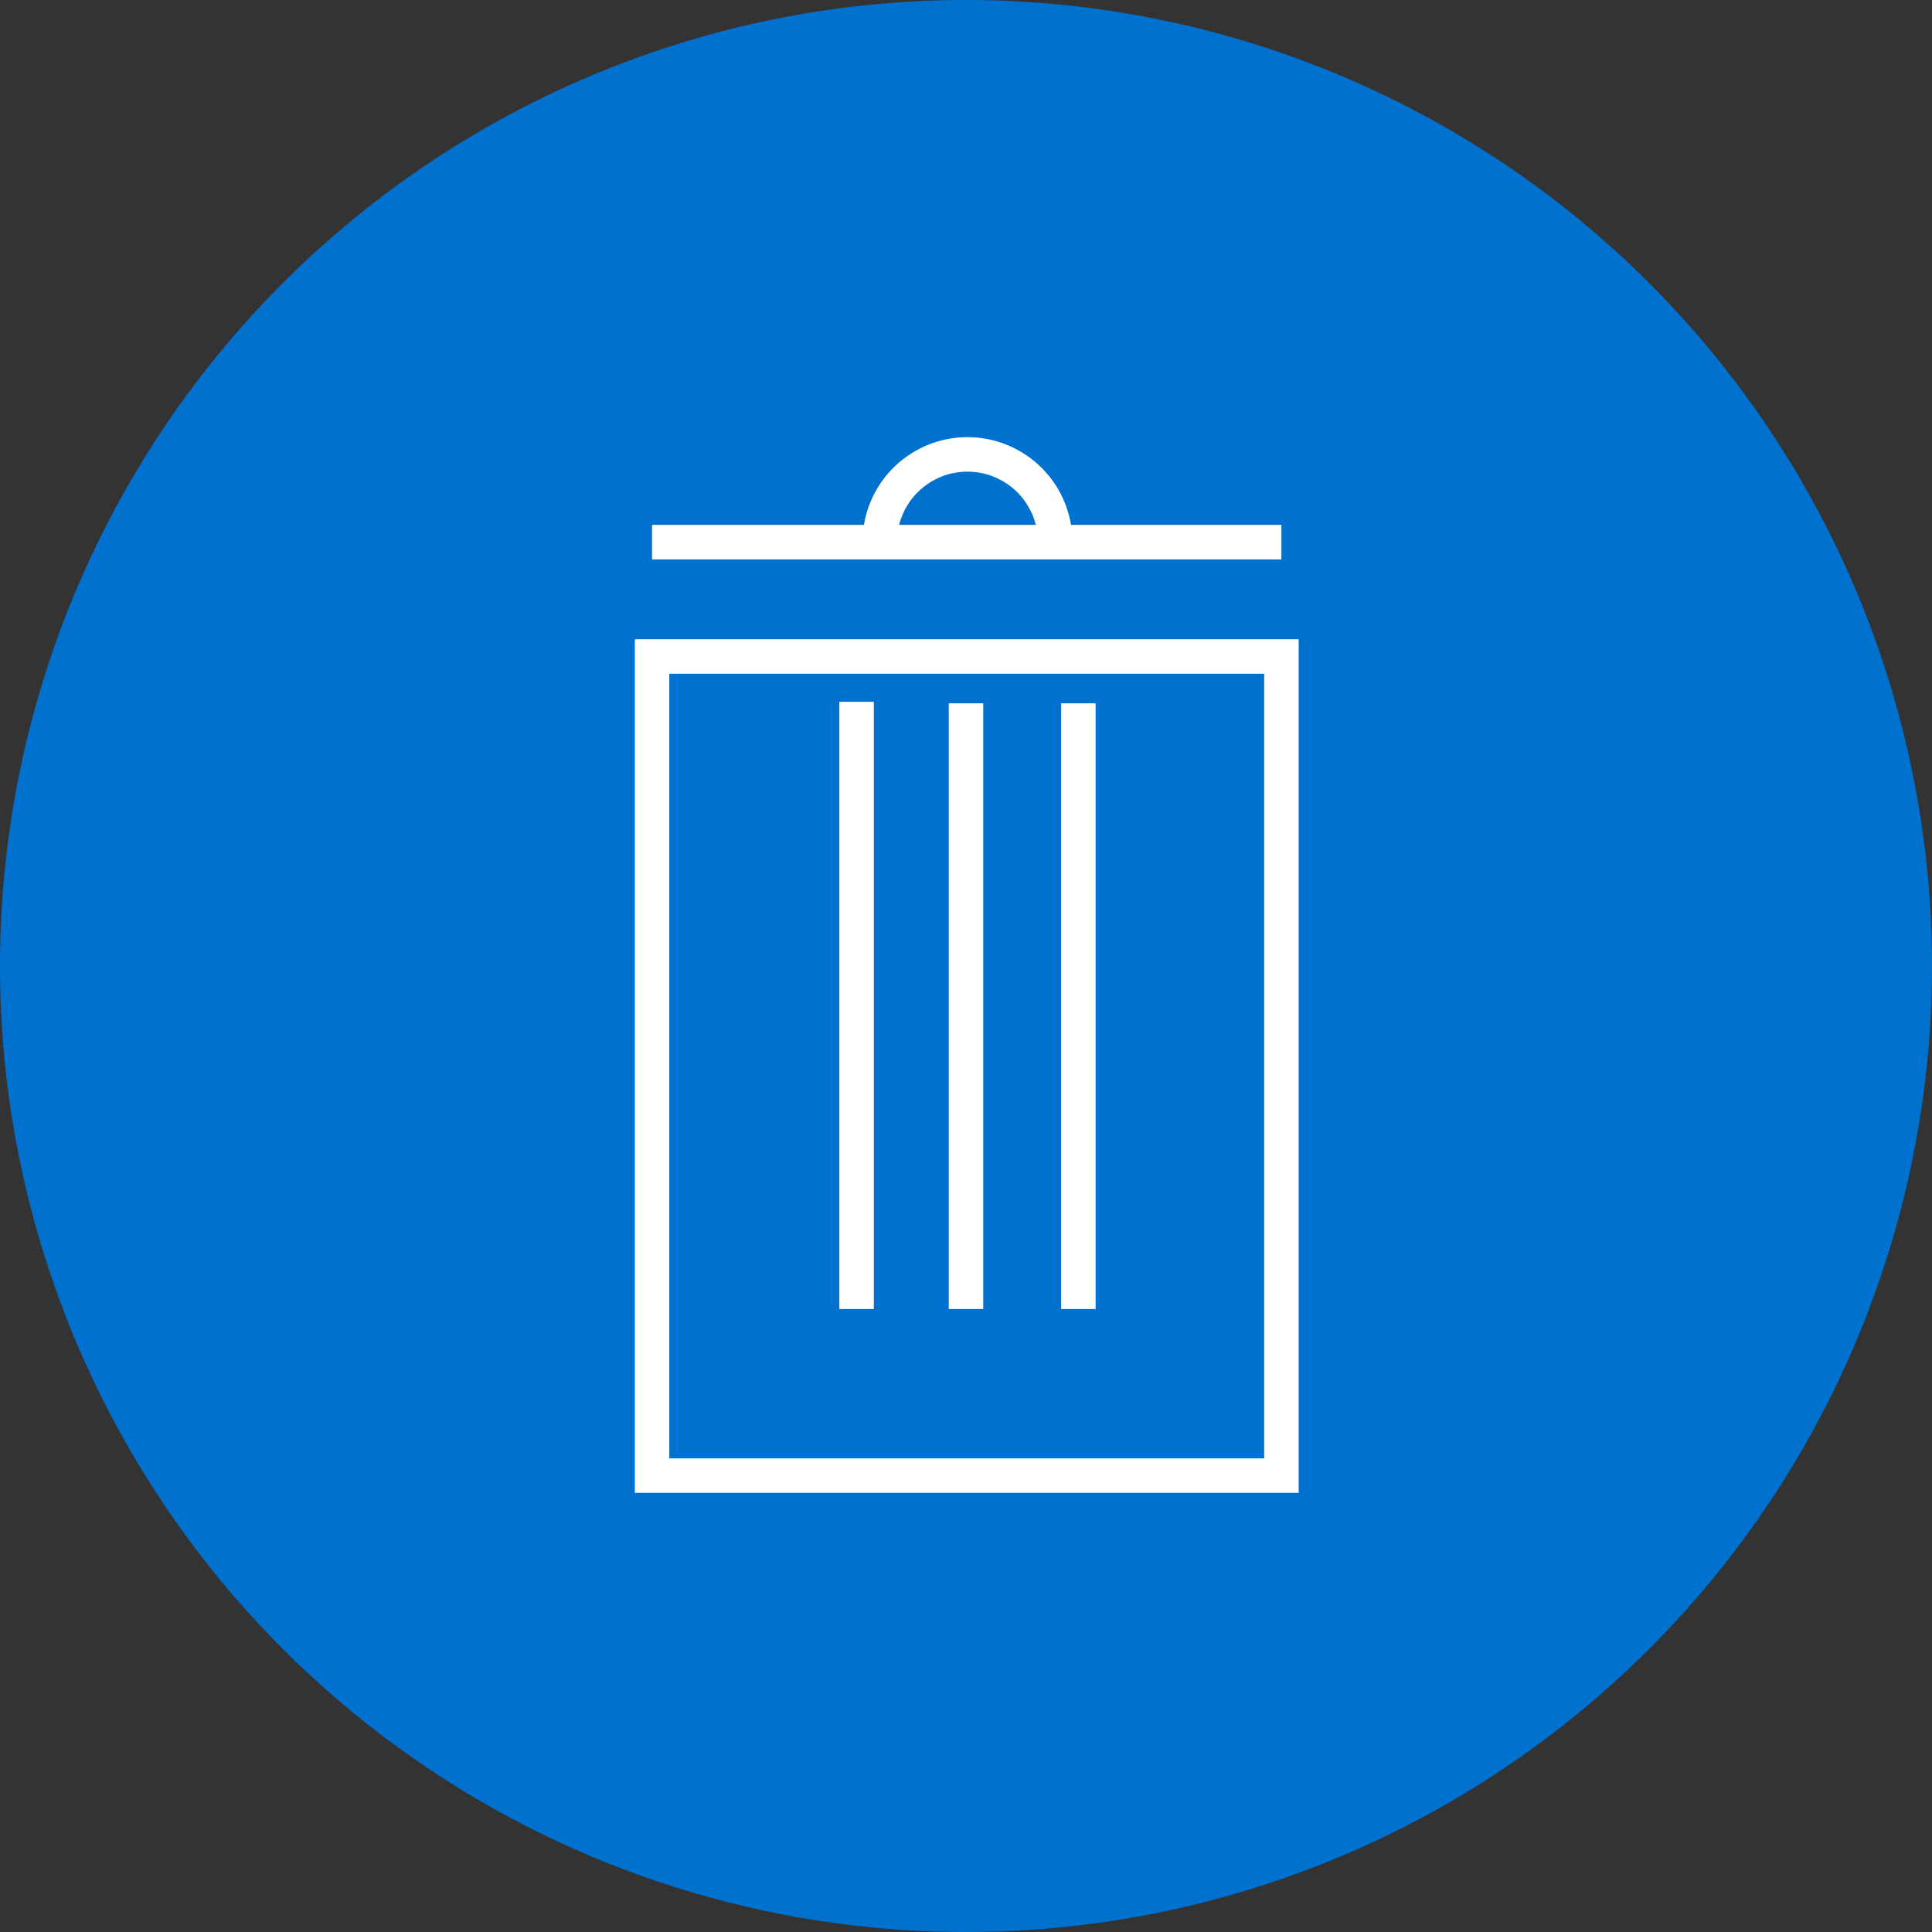 <svg xmlns="http://www.w3.org/2000/svg" viewBox="0 0 39.2 39.2"><rect x="0" y="0" width="39.2" height="39.2" fill="#333333" stroke="none"/><defs><style>.cls-1{fill:#0071ce;}.cls-2{fill:none;stroke:#fff;stroke-width:0.7px;}</style></defs><g id="Layer_2" data-name="Layer 2"><g id="Layer_1-2" data-name="Layer 1"><path class="cls-1" d="M19.6,39.2A19.6,19.6,0,1,0,0,19.6,19.6,19.6,0,0,0,19.6,39.2"/><path class="cls-2" d="M13.23,11H26m-4.59,0a1.78,1.78,0,0,0-3.56,0m-.47,3.24V26.56m4.5-12.29V26.56M19.6,14.27V26.56M26,29.94H13.23V13.32H26Z"/></g></g></svg>